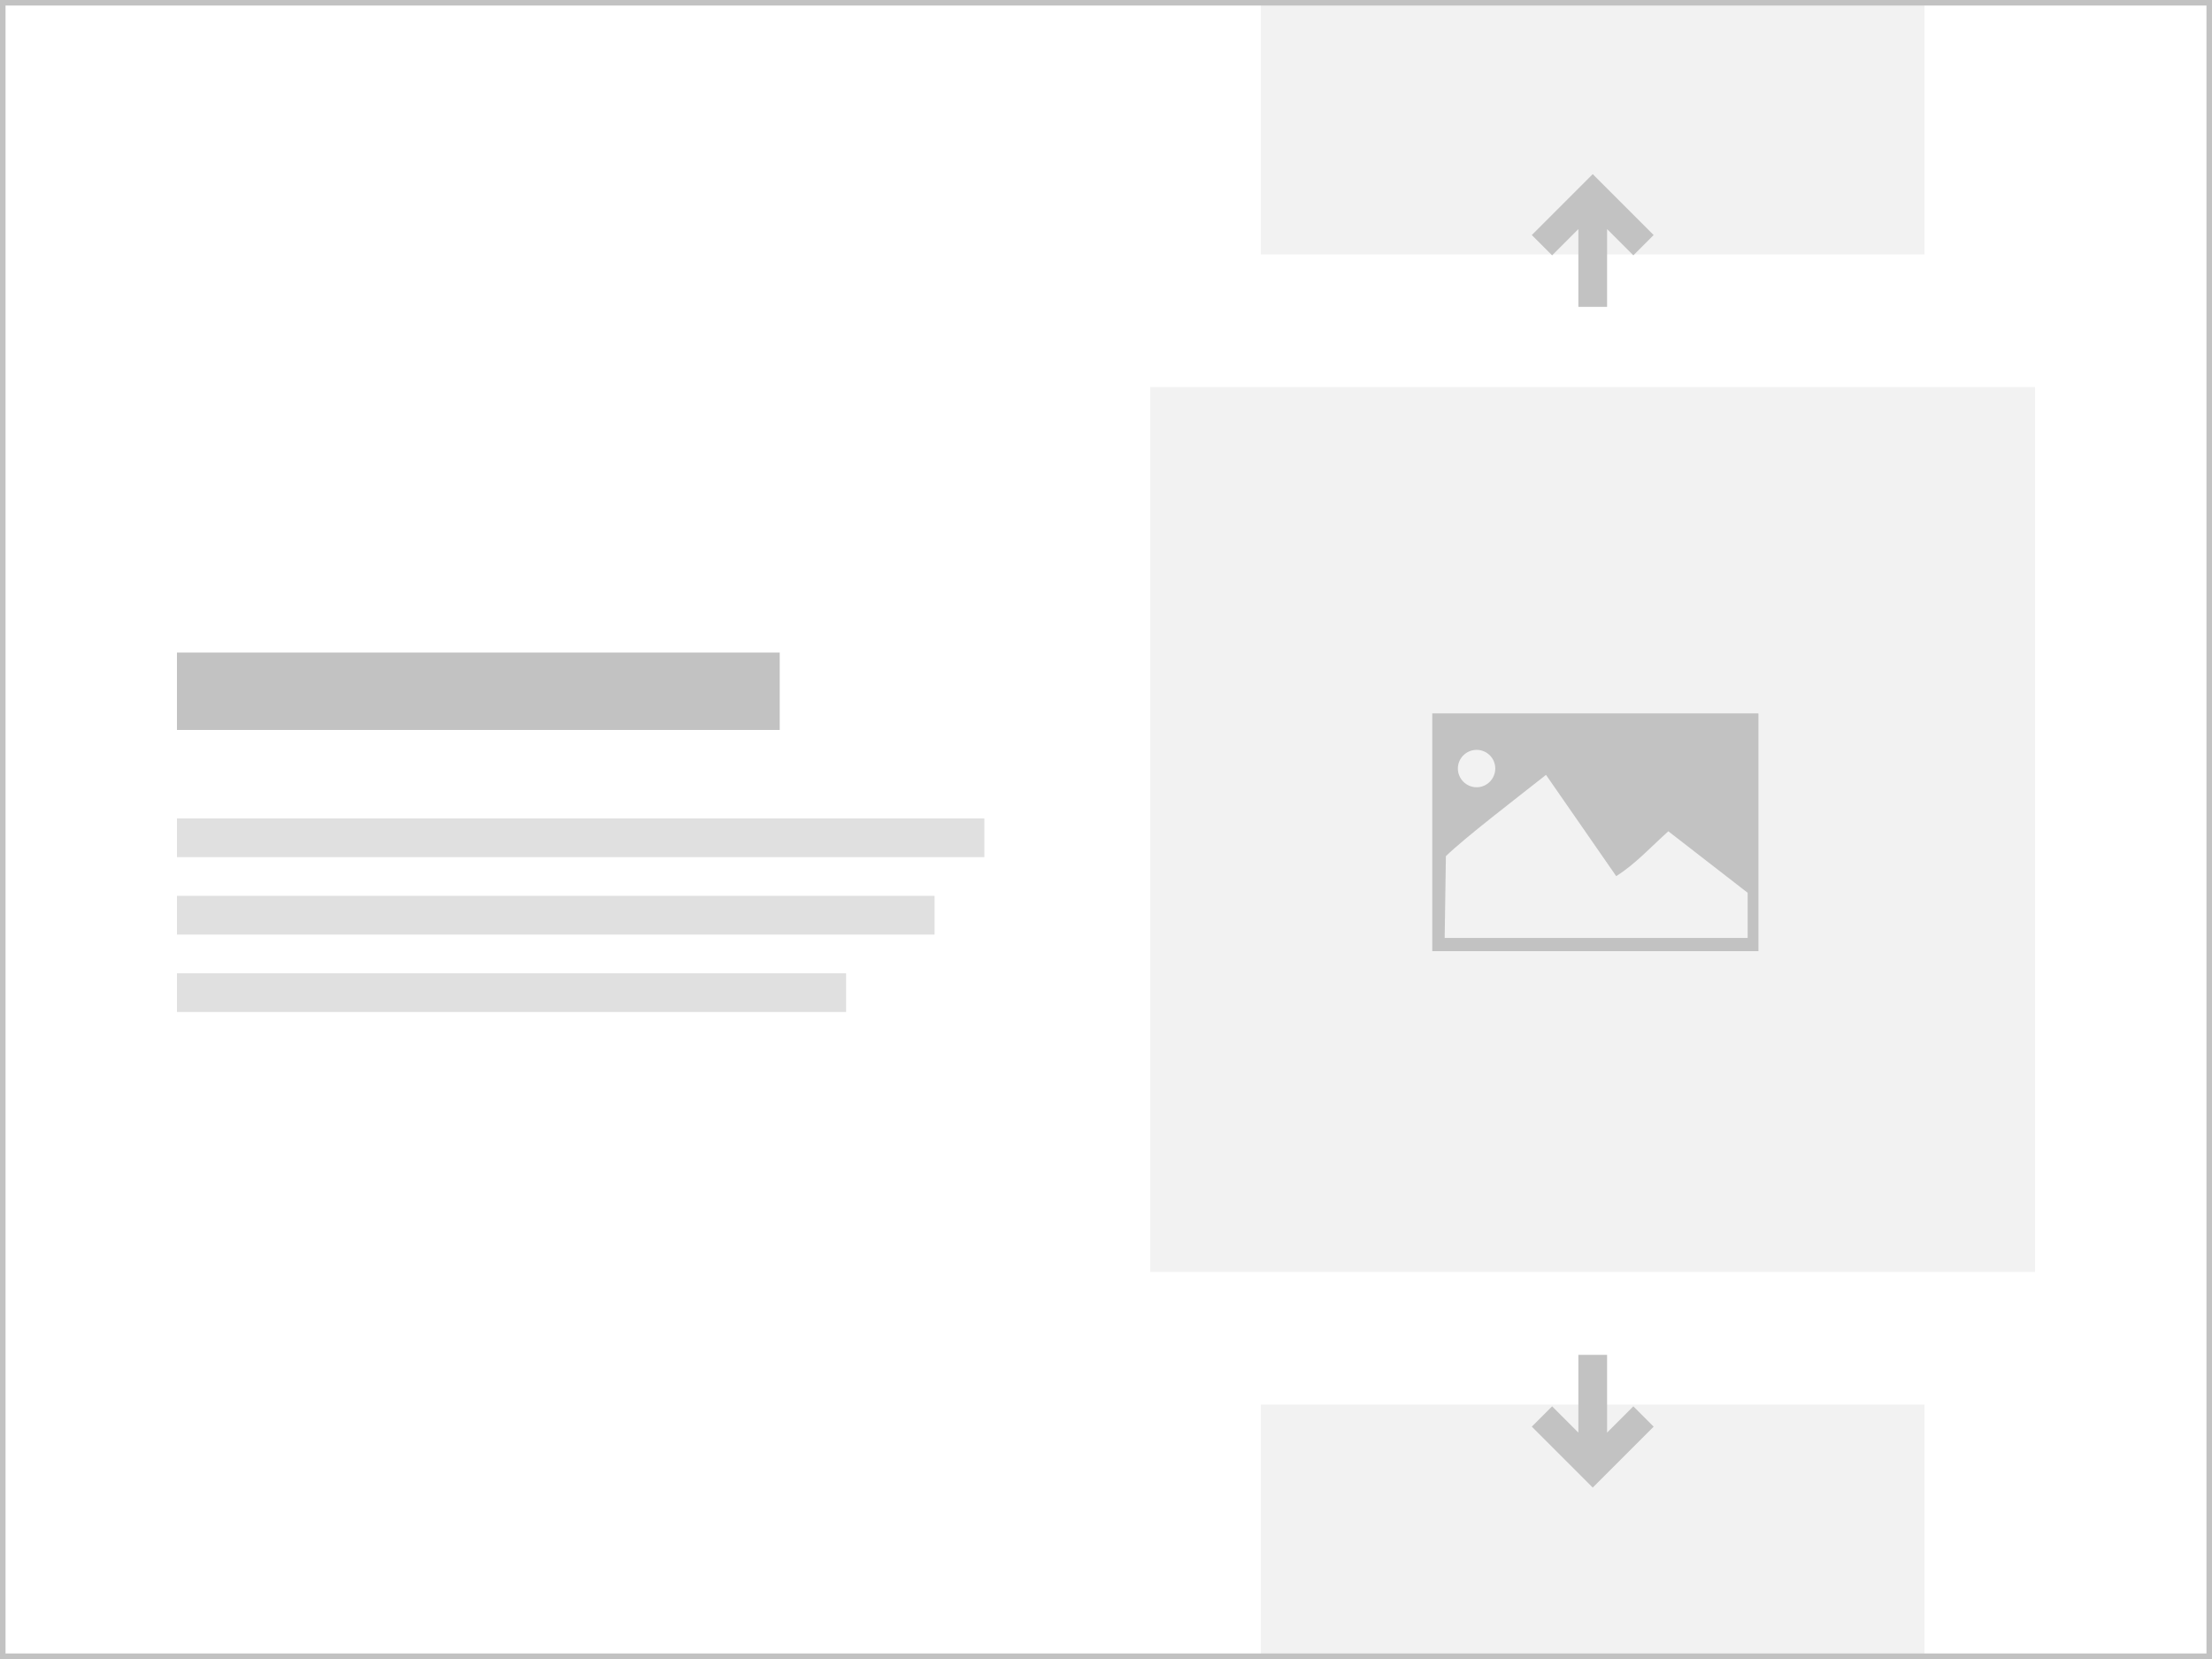 <svg width="400" height="300" viewBox="0 0 400 300" fill="none" xmlns="http://www.w3.org/2000/svg">
<rect x="0" y="0" width="400" height="300" fill="#333333" stroke="none"/>
<g clip-path="url(#clip0_303_1866)">
<rect width="400" height="300" fill="white"/>
<rect x="208" y="70" width="160" height="160" fill="#F2F2F2"/>
<rect x="228" y="-74" width="120" height="120" fill="#F2F2F2"/>
<rect x="228" y="254" width="120" height="120" fill="#F2F2F2"/>
<rect x="32" y="118" width="109" height="14" fill="#C2C2C2"/>
<rect x="32" y="148" width="146" height="7" fill="#E0E0E0"/>
<rect x="32" y="162" width="137" height="7" fill="#E0E0E0"/>
<rect x="32" y="176" width="121" height="7" fill="#E0E0E0"/>
<path d="M259 129V172H317.982V129H259ZM267.022 135.598C268.881 135.598 270.394 137.11 270.394 138.97C270.394 140.829 268.882 142.363 267.022 142.363C265.162 142.363 263.628 140.83 263.628 138.97C263.628 137.11 265.162 135.598 267.022 135.598ZM279.567 140.122L292.26 158.428C295.643 156.33 298.598 153.09 301.686 150.322L316.034 161.444V169.613H261.241L261.464 154.816C264.976 151.41 274.187 144.376 279.568 140.122L279.567 140.122Z" fill="#C2C2C2"/>
<path d="M290.613 245H285.42V259.059L280.672 254.311L277 257.983L288.017 269L299.033 257.983L295.361 254.311L290.613 259.059V245Z" fill="#C2C2C2"/>
<path d="M290.613 55.485H285.42V41.426L280.672 46.175L277 42.502L288.017 31.485L299.033 42.502L295.361 46.175L290.613 41.426V55.485Z" fill="#C2C2C2"/>
</g>
<rect x="0.5" y="0.5" width="399" height="299" stroke="#C2C2C2"/>
<defs>
<clipPath id="clip0_303_1866">
<rect width="400" height="300" fill="white"/>
</clipPath>
</defs>
</svg>
